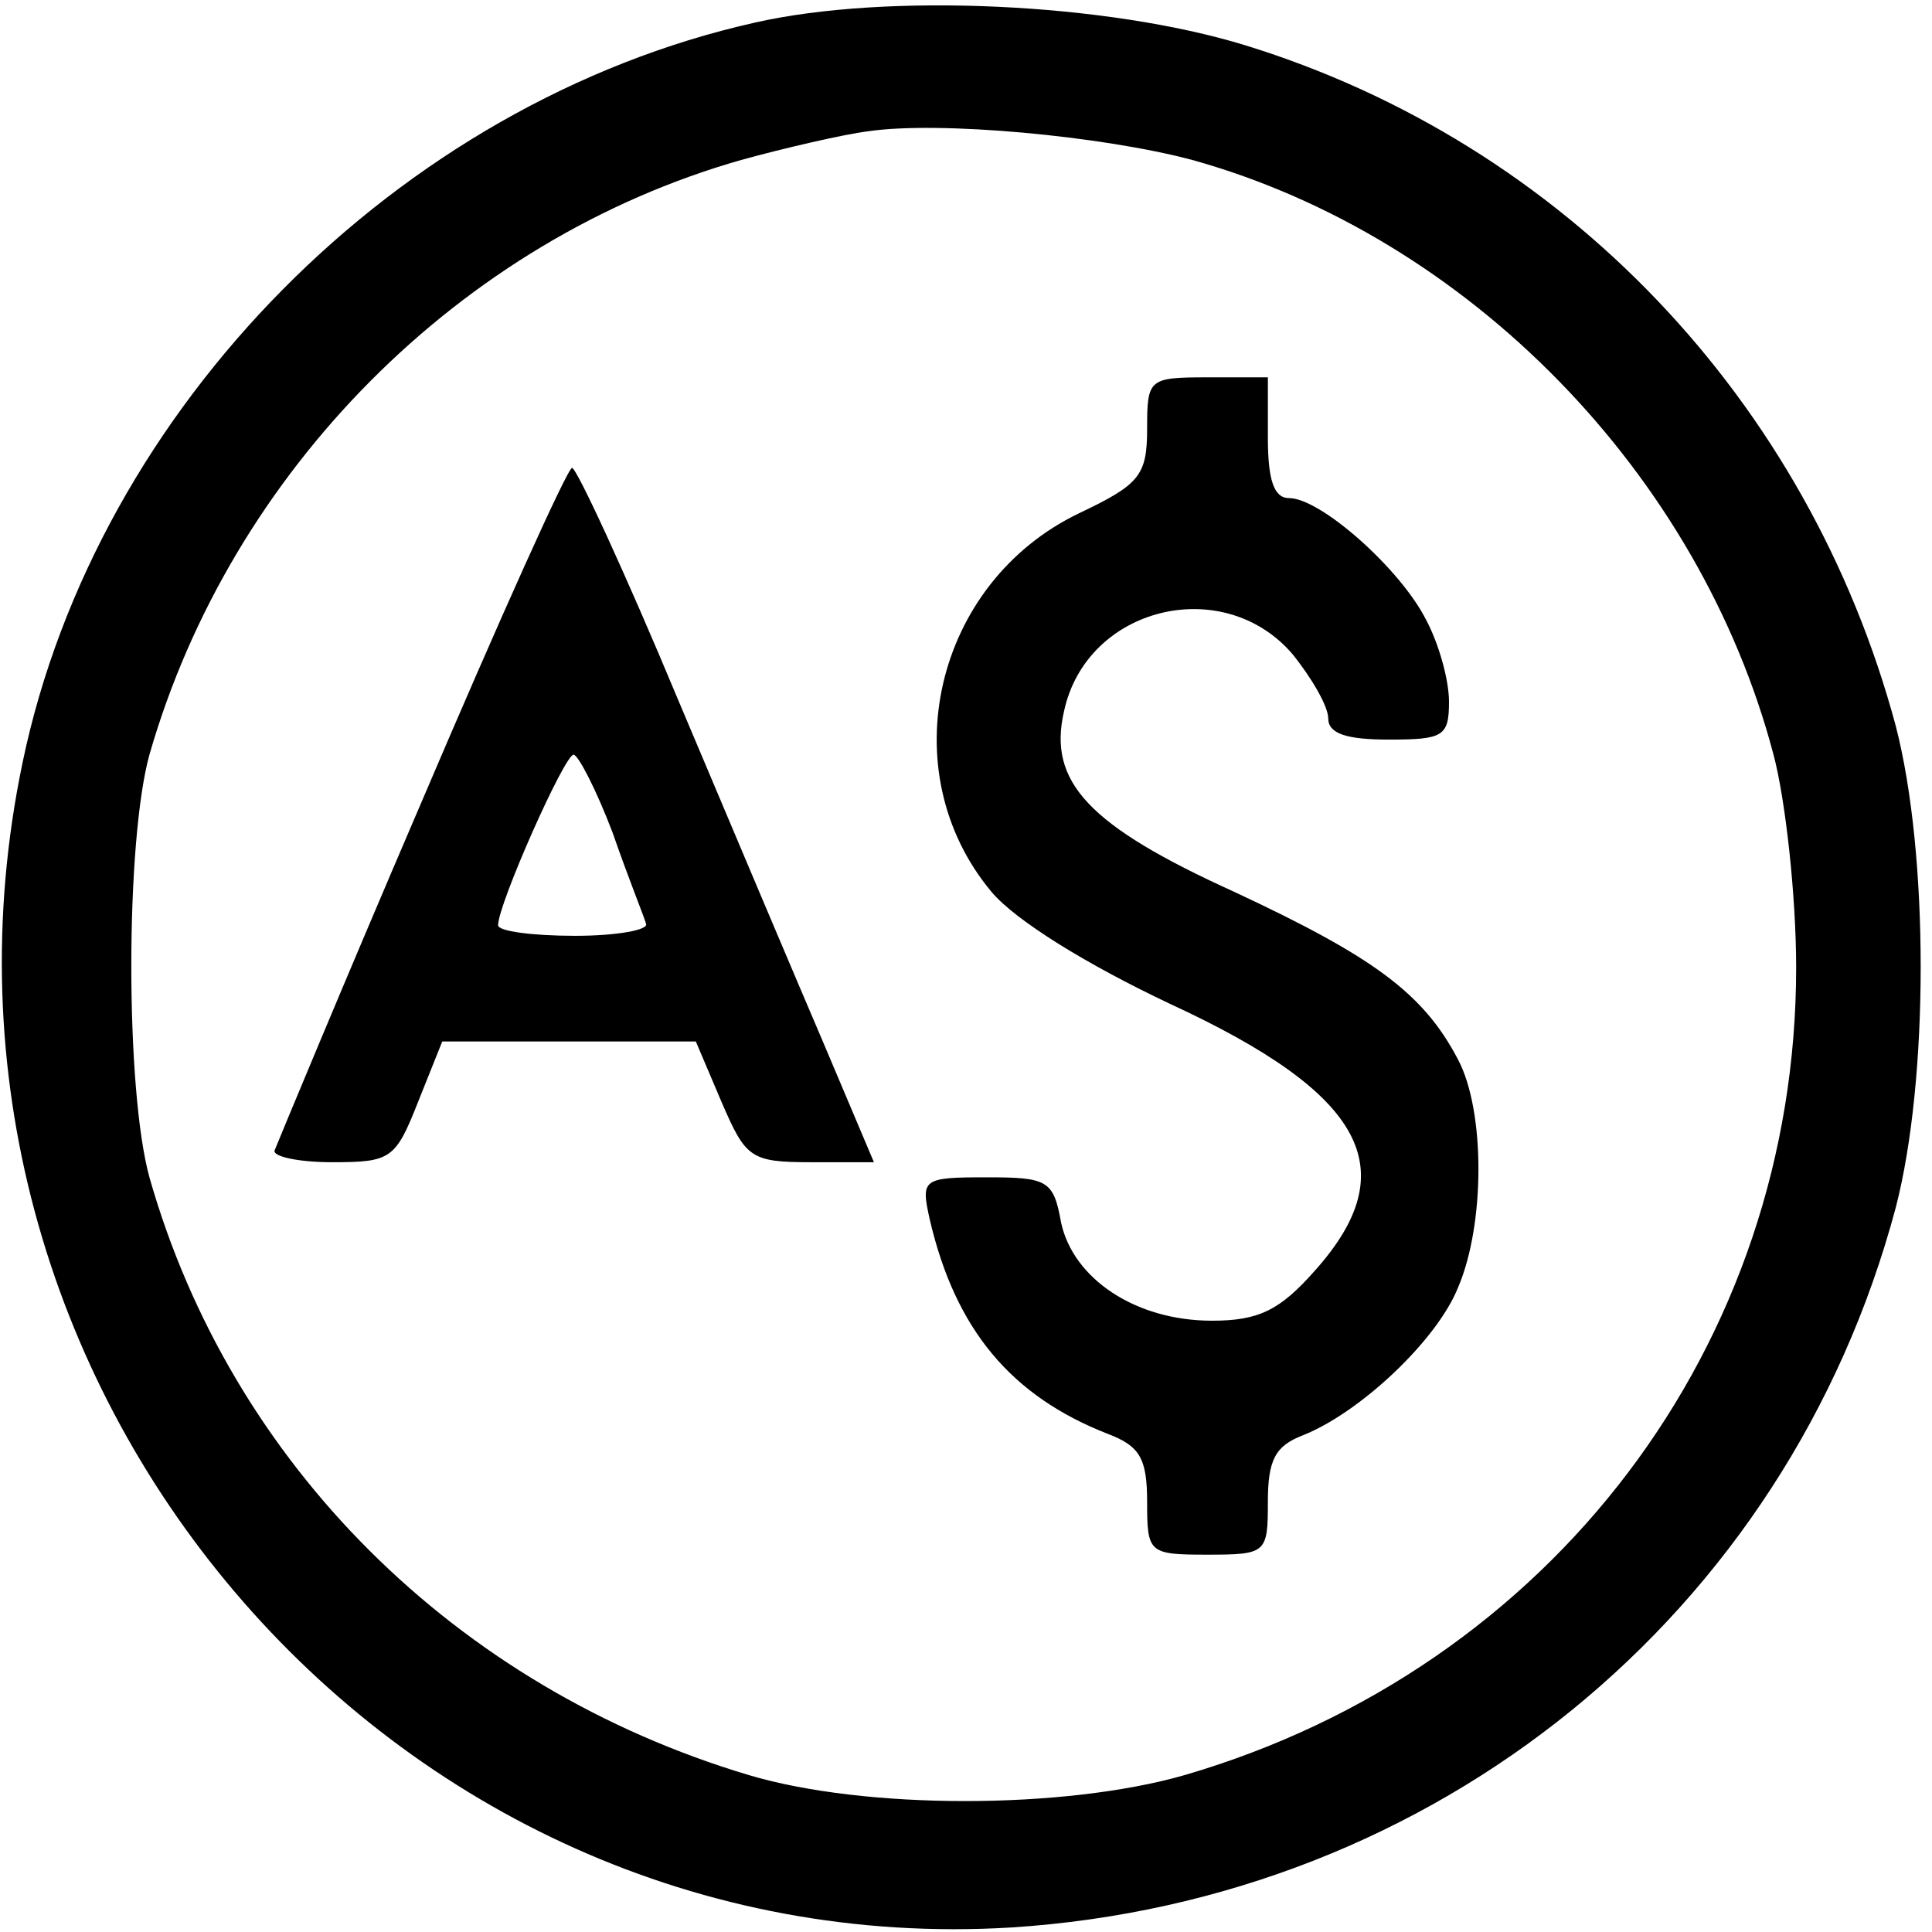 <?xml version="1.0" standalone="no"?>
<!DOCTYPE svg PUBLIC "-//W3C//DTD SVG 20010904//EN"
 "http://www.w3.org/TR/2001/REC-SVG-20010904/DTD/svg10.dtd">
<svg version="1.0" xmlns="http://www.w3.org/2000/svg"
 width="128pt" height="128pt" viewBox="0 0 128 128"
 preserveAspectRatio="xMidYMid meet">

<g transform="translate(0,128) scale(0.1,-0.1)"
fill="#000000" stroke="none">
<path d="M500 1265 c-236 -53 -436 -255 -485 -490 -86 -411 242 -797 655 -772
281 18 514 207 586 477 22 85 22 234 0 319 -58 216 -220 386 -431 451 -91 28
-237 35 -325 15z m290 -91 c183 -51 336 -208 385 -394 8 -30 15 -94 15 -141 0
-250 -162 -464 -405 -535 -80 -23 -212 -23 -289 0 -194 58 -343 206 -397 396
-16 58 -16 222 0 280 54 188 206 341 392 394 29 8 68 17 84 19 47 7 155 -3
215 -19z"/>
<path d="M760 996 c0 -31 -5 -37 -45 -56 -96 -46 -125 -171 -58 -251 16 -19
63 -48 118 -74 130 -60 156 -110 96 -177 -23 -26 -37 -33 -68 -33 -51 0 -92
28 -100 65 -5 28 -9 30 -49 30 -43 0 -44 -1 -38 -28 17 -73 54 -117 118 -142
21 -8 26 -16 26 -45 0 -34 1 -35 40 -35 39 0 40 1 40 35 0 28 5 37 23 44 38
15 89 63 103 98 18 42 18 117 0 151 -23 44 -56 68 -148 111 -97 44 -124 73
-113 120 15 69 105 91 151 38 13 -16 24 -35 24 -43 0 -10 12 -14 40 -14 36 0
40 2 40 25 0 15 -7 39 -15 54 -17 34 -70 81 -91 81 -10 0 -14 12 -14 40 l0 40
-40 0 c-39 0 -40 -1 -40 -34z"/>
<path d="M279 748 c-52 -121 -95 -225 -97 -230 -2 -4 15 -8 38 -8 39 0 42 2
57 40 l16 40 84 0 84 0 17 -40 c16 -37 19 -40 59 -40 l42 0 -33 78 c-18 42
-62 146 -97 229 -35 84 -67 153 -70 153 -3 0 -48 -100 -100 -222z m127 -20
c10 -29 21 -56 22 -60 2 -4 -19 -8 -47 -8 -28 0 -51 3 -51 7 0 14 44 113 50
113 3 0 15 -23 26 -52z"/>
</g>
</svg>
